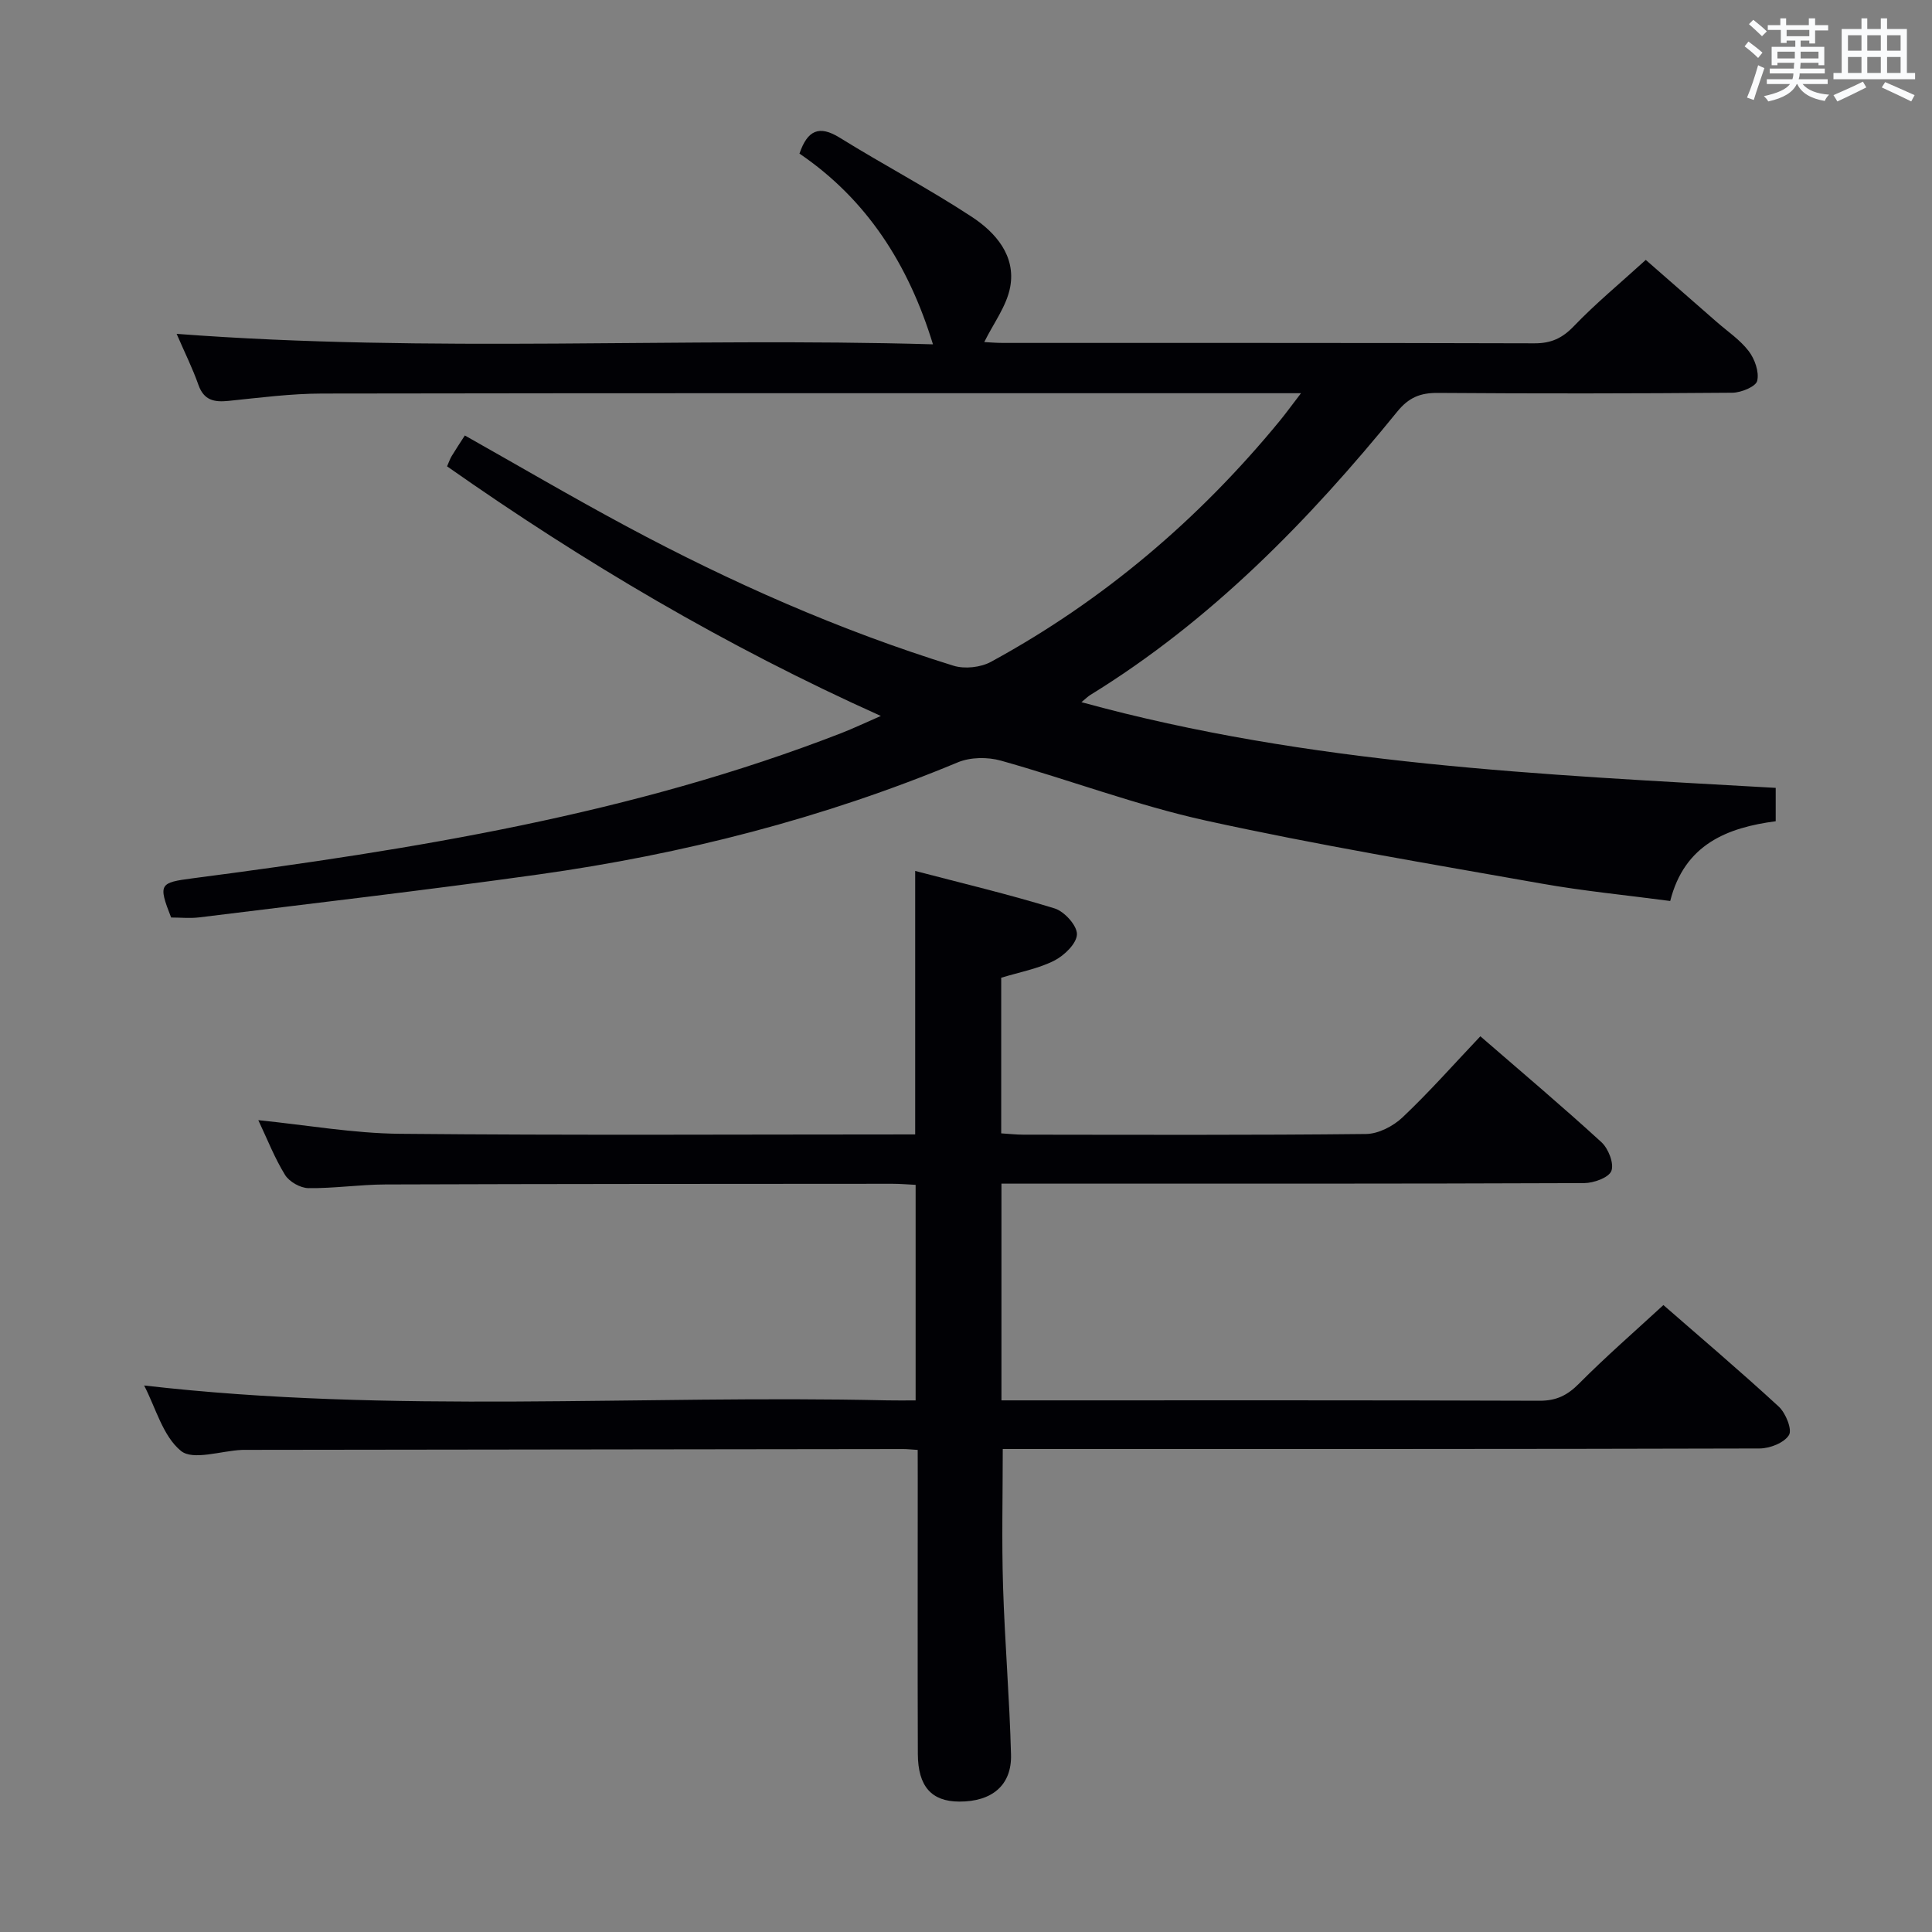 <svg enable-background="new 0 0 400 400" viewBox="0 0 400 400" xmlns="http://www.w3.org/2000/svg"><rect x="0" y="0" width="400" height="400" fill="#808080" stroke="none"/><path d="m36.57 69.12c52.59 3.99 104.53.66 156.59 2.17-5.08-16.6-13.73-30.03-27.64-39.49 1.67-4.85 4.07-5.94 8.34-3.29 9.03 5.6 18.47 10.56 27.35 16.39 4.93 3.24 9.13 8.05 7.94 14.52-.73 3.95-3.47 7.53-5.37 11.4.8.04 2.36.18 3.92.18 36.66.01 73.32-.03 109.98.08 3.45.01 5.76-1.04 8.17-3.55 4.49-4.68 9.52-8.83 14.89-13.72 4.28 3.75 9.48 8.29 14.68 12.84 2.25 1.97 4.84 3.7 6.62 6.03 1.26 1.64 2.21 4.31 1.77 6.17-.28 1.19-3.31 2.44-5.12 2.46-20.33.17-40.66.19-60.99.04-3.62-.03-6.01.92-8.41 3.87-18.36 22.59-38.54 43.27-63.56 58.67-.5.31-.93.75-1.83 1.49 47.32 12.98 95.41 14.99 143.74 17.74v6.91c-9.95 1.31-18.87 4.73-21.84 16.51-9.01-1.2-17.91-2.05-26.68-3.61-23.18-4.11-46.44-7.98-69.42-13.03-14.37-3.16-28.27-8.44-42.48-12.42-2.74-.77-6.29-.73-8.88.34-27.93 11.63-56.98 19.05-86.86 23.23-23.35 3.27-46.79 5.98-70.19 8.88-1.95.24-3.95.03-5.86.03-2.74-6.98-2.38-7.22 4.5-8.12 45.66-5.96 91.03-13.26 134.26-30.06 2.47-.96 4.87-2.11 8.18-3.55-32.1-14.41-61.59-31.86-89.81-51.68.42-.94.62-1.58.96-2.13.86-1.42 1.78-2.8 2.72-4.26 11.22 6.32 22.22 12.78 33.45 18.8 21.7 11.64 44.17 21.57 67.72 28.87 2.32.72 5.63.36 7.77-.81 23.22-12.65 43.02-29.48 59.79-49.9 1.25-1.53 2.41-3.13 4.39-5.71-2.75 0-4.48 0-6.22 0-65.49 0-130.98-.04-196.47.07-6.45.01-12.92.86-19.35 1.52-2.97.3-5.1-.1-6.24-3.32-1.2-3.41-2.83-6.67-4.51-10.56z" fill="#010105"/><path d="m190 300.19c-1.41-.09-2.21-.18-3.02-.18-45.32.05-90.65.11-135.97.17-.33 0-.67-.01-1 .01-4.29.21-10.06 2.23-12.54.21-3.76-3.07-5.23-8.94-7.63-13.55 51.4 5.92 102.67 1.91 153.82 3.08 1.83.04 3.66.01 5.91.01 0-14.87 0-29.57 0-44.63-1.58-.08-3.2-.22-4.81-.22-34.99.02-69.98.02-104.98.14-5.31.02-10.63.83-15.93.76-1.66-.02-3.96-1.32-4.83-2.73-2.16-3.49-3.67-7.39-5.54-11.34 10.04 1.01 19.67 2.73 29.32 2.82 35.47.34 70.95.13 106.68.13 0-18.03 0-35.87 0-54.55 9.78 2.56 19.42 4.85 28.87 7.76 2.02.62 4.67 3.56 4.62 5.36-.05 1.91-2.64 4.41-4.72 5.46-3.35 1.68-7.2 2.38-10.96 3.53v32.22c1.66.1 3.11.27 4.56.27 23.66.02 47.32.12 70.98-.14 2.57-.03 5.65-1.63 7.58-3.47 5.54-5.24 10.6-10.98 16.08-16.76 8.59 7.45 16.98 14.52 25.07 21.93 1.43 1.31 2.65 4.4 2.06 5.94-.53 1.4-3.66 2.52-5.65 2.53-38.16.15-76.32.11-114.48.11-1.96 0-3.91 0-6.15 0v44.87h5.43c35.33 0 70.65-.05 105.98.08 3.48.01 5.76-1.12 8.17-3.55 5.5-5.54 11.41-10.68 17.47-16.26 7.46 6.51 15.82 13.6 23.87 21.01 1.44 1.33 2.83 4.74 2.13 5.9-.99 1.61-3.96 2.78-6.09 2.78-50.14.14-100.3.11-150.45.11-1.99 0-3.99 0-6.24 0 0 9.61-.23 19.02.06 28.41.36 11.63 1.35 23.24 1.65 34.88.17 6.35-3.98 9.74-10.73 9.71-5.71-.02-8.53-3.12-8.56-9.85-.07-19-.02-37.99-.02-56.99-.01-1.81-.01-3.63-.01-5.97z" fill="#010105"/><g fill="#fafbfc"><path d="m361.2 9.6.8-1c.9.7 1.9 1.4 2.9 2.3l-.9 1.1c-1-1-2-1.8-2.8-2.4zm.5 10.6c.9-2.1 1.6-4.3 2.3-6.7.4.2.8.4 1.3.6-.7 2.1-1.5 4.3-2.2 6.6zm.4-15.2.9-.9c1 .8 2 1.6 2.8 2.4l-1 1c-.9-.9-1.8-1.7-2.7-2.5zm12.5-1.2h1.2v1.4h2.7v1.1h-2.7v2.7h-1.2v-.6h-1.8v1.3h4.9v3.8h-1.2v-.5h-3.7c0 .4-.1.9-.1 1.2h5.1v1h-5.2c0 .5-.1.9-.2 1.2h6v1h-5.2c1.1 1.3 2.9 2 5.5 2.2-.4.4-.7.8-.9 1.3-2.9-.5-4.8-1.6-5.7-3.5h-.1c-.8 1.7-2.7 2.9-5.9 3.6-.2-.4-.6-.8-.9-1.1 2.8-.6 4.6-1.4 5.4-2.5h-4.8v-1h5.3c.1-.3.2-.7.2-1.2h-4.9v-1h5c0-.4 0-.8.1-1.2h-3.5v.5h-1.2v-3.8h4.9v-1.3h-1.8v.5h-1.2v-2.7h-2.7v-1h2.6v-1.4h1.2v1.4h4.7v-1.4zm-6.6 8.3h3.6c0-.4 0-.9 0-1.4h-3.6zm1.9-4.6h4.7v-1.3h-4.7zm6.6 3.2h-3.7v1.4h3.7z"/><path d="m385.3 3.8h1.3v2.2h2.8v-2.2h1.3v2.2h4.1v9.1h1.7v1.3h-16.9v-1.3h1.7v-9.1h4.1v-2.2zm.4 13.1.7 1.2c-1.8.9-3.8 1.9-6 2.9-.2-.4-.5-.8-.8-1.3 2.3-1 4.3-1.9 6.1-2.8zm-3.1-6.4h2.8v-3.2h-2.8zm0 4.6h2.8v-3.3h-2.8zm4-4.6h2.8v-3.2h-2.8zm0 4.6h2.8v-3.3h-2.8zm3.7 1.9c2.1.9 4.1 1.8 6.1 2.7l-.7 1.3c-2.2-1.1-4.2-2-6.1-2.9zm3.2-9.7h-2.8v3.2h2.8zm-2.8 7.8h2.8v-3.3h-2.8z"/></g></svg>